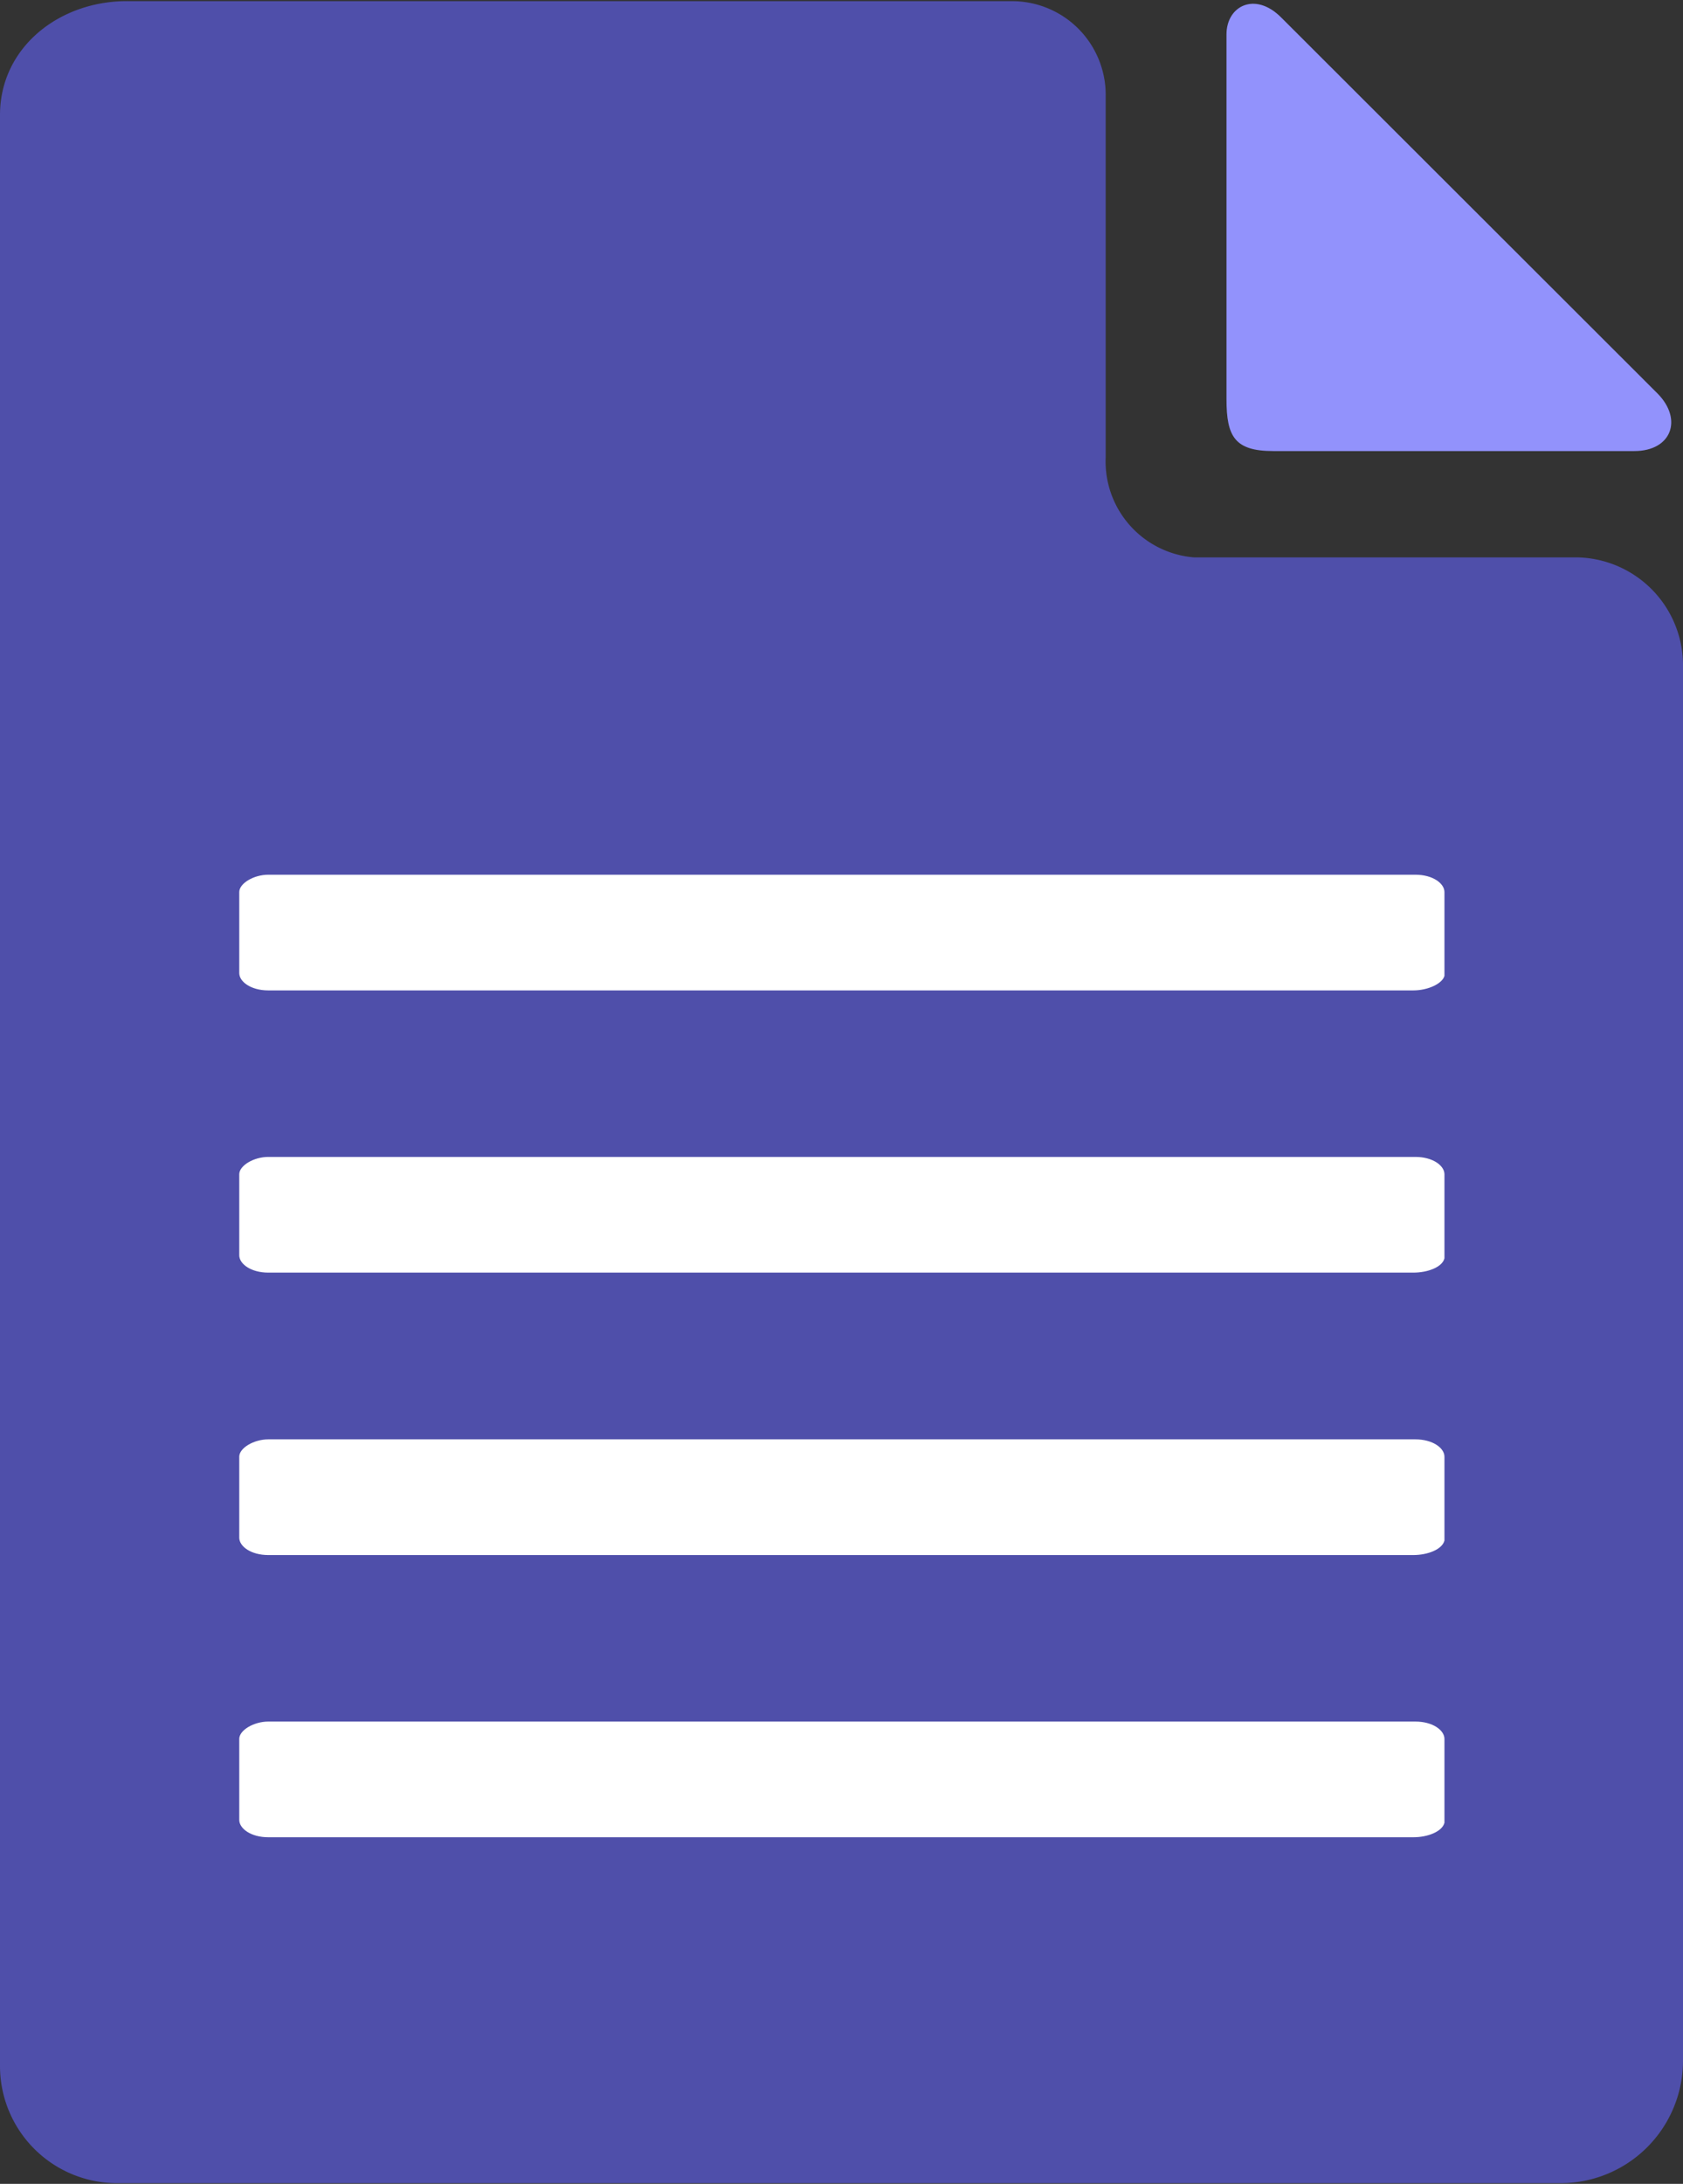 <svg xmlns="http://www.w3.org/2000/svg" viewBox="0 0 71.89 93.25"><rect x="0" y="0" width="71.89" height="93.25" fill="#333333" stroke="none"/><defs><style>.cls-1{fill:#9292fc;}.cls-2{fill:#4f4faa;}.cls-3{fill:#fff;}</style></defs><title>Asset 25</title><g id="Layer_2" data-name="Layer 2"><g id="Layer_1-2" data-name="Layer 1"><path class="cls-1" d="M54.72.74c-1.11-1.11-2.33-.49-2.33.73V17.05c0,1.6.36,2.21,2,2.21H69.81c1.59,0,2.08-1.35,1-2.45Z"/><path class="cls-2" d="M47.23,19.51V4.05a4,4,0,0,0-4-4H5.52C2.58,0,0,2,0,4.91V88.22a5,5,0,0,0,5,5H66.62A5.23,5.23,0,0,0,71.89,88V28.34a4.61,4.61,0,0,0-4.53-4.54H51A4.11,4.11,0,0,1,47.23,19.51Z"/><path class="cls-3" d="M60.37,42.29H11.46c-.74,0-1.24-.37-1.24-.74V38.09c0-.37.62-.74,1.24-.74h49c.74,0,1.24.37,1.24.74v3.58C61.61,42,61,42.29,60.37,42.29Z"/><path class="cls-3" d="M60.37,54.34H11.46c-.74,0-1.24-.37-1.24-.74V50.14c0-.37.62-.74,1.24-.74h49c.74,0,1.24.37,1.24.74v3.59C61.61,54.1,61,54.34,60.37,54.34Z"/><path class="cls-3" d="M60.37,66.4H11.46c-.74,0-1.24-.37-1.24-.74V62.2c0-.37.62-.74,1.24-.74h49c.74,0,1.24.37,1.24.74v3.58C61.61,66.15,61,66.4,60.37,66.4Z"/><path class="cls-3" d="M60.37,78.45H11.46c-.74,0-1.24-.37-1.24-.74V74.25c0-.37.62-.74,1.24-.74h49c.74,0,1.24.37,1.24.74v3.58C61.61,78.2,61,78.45,60.37,78.45Z"/></g></g></svg>